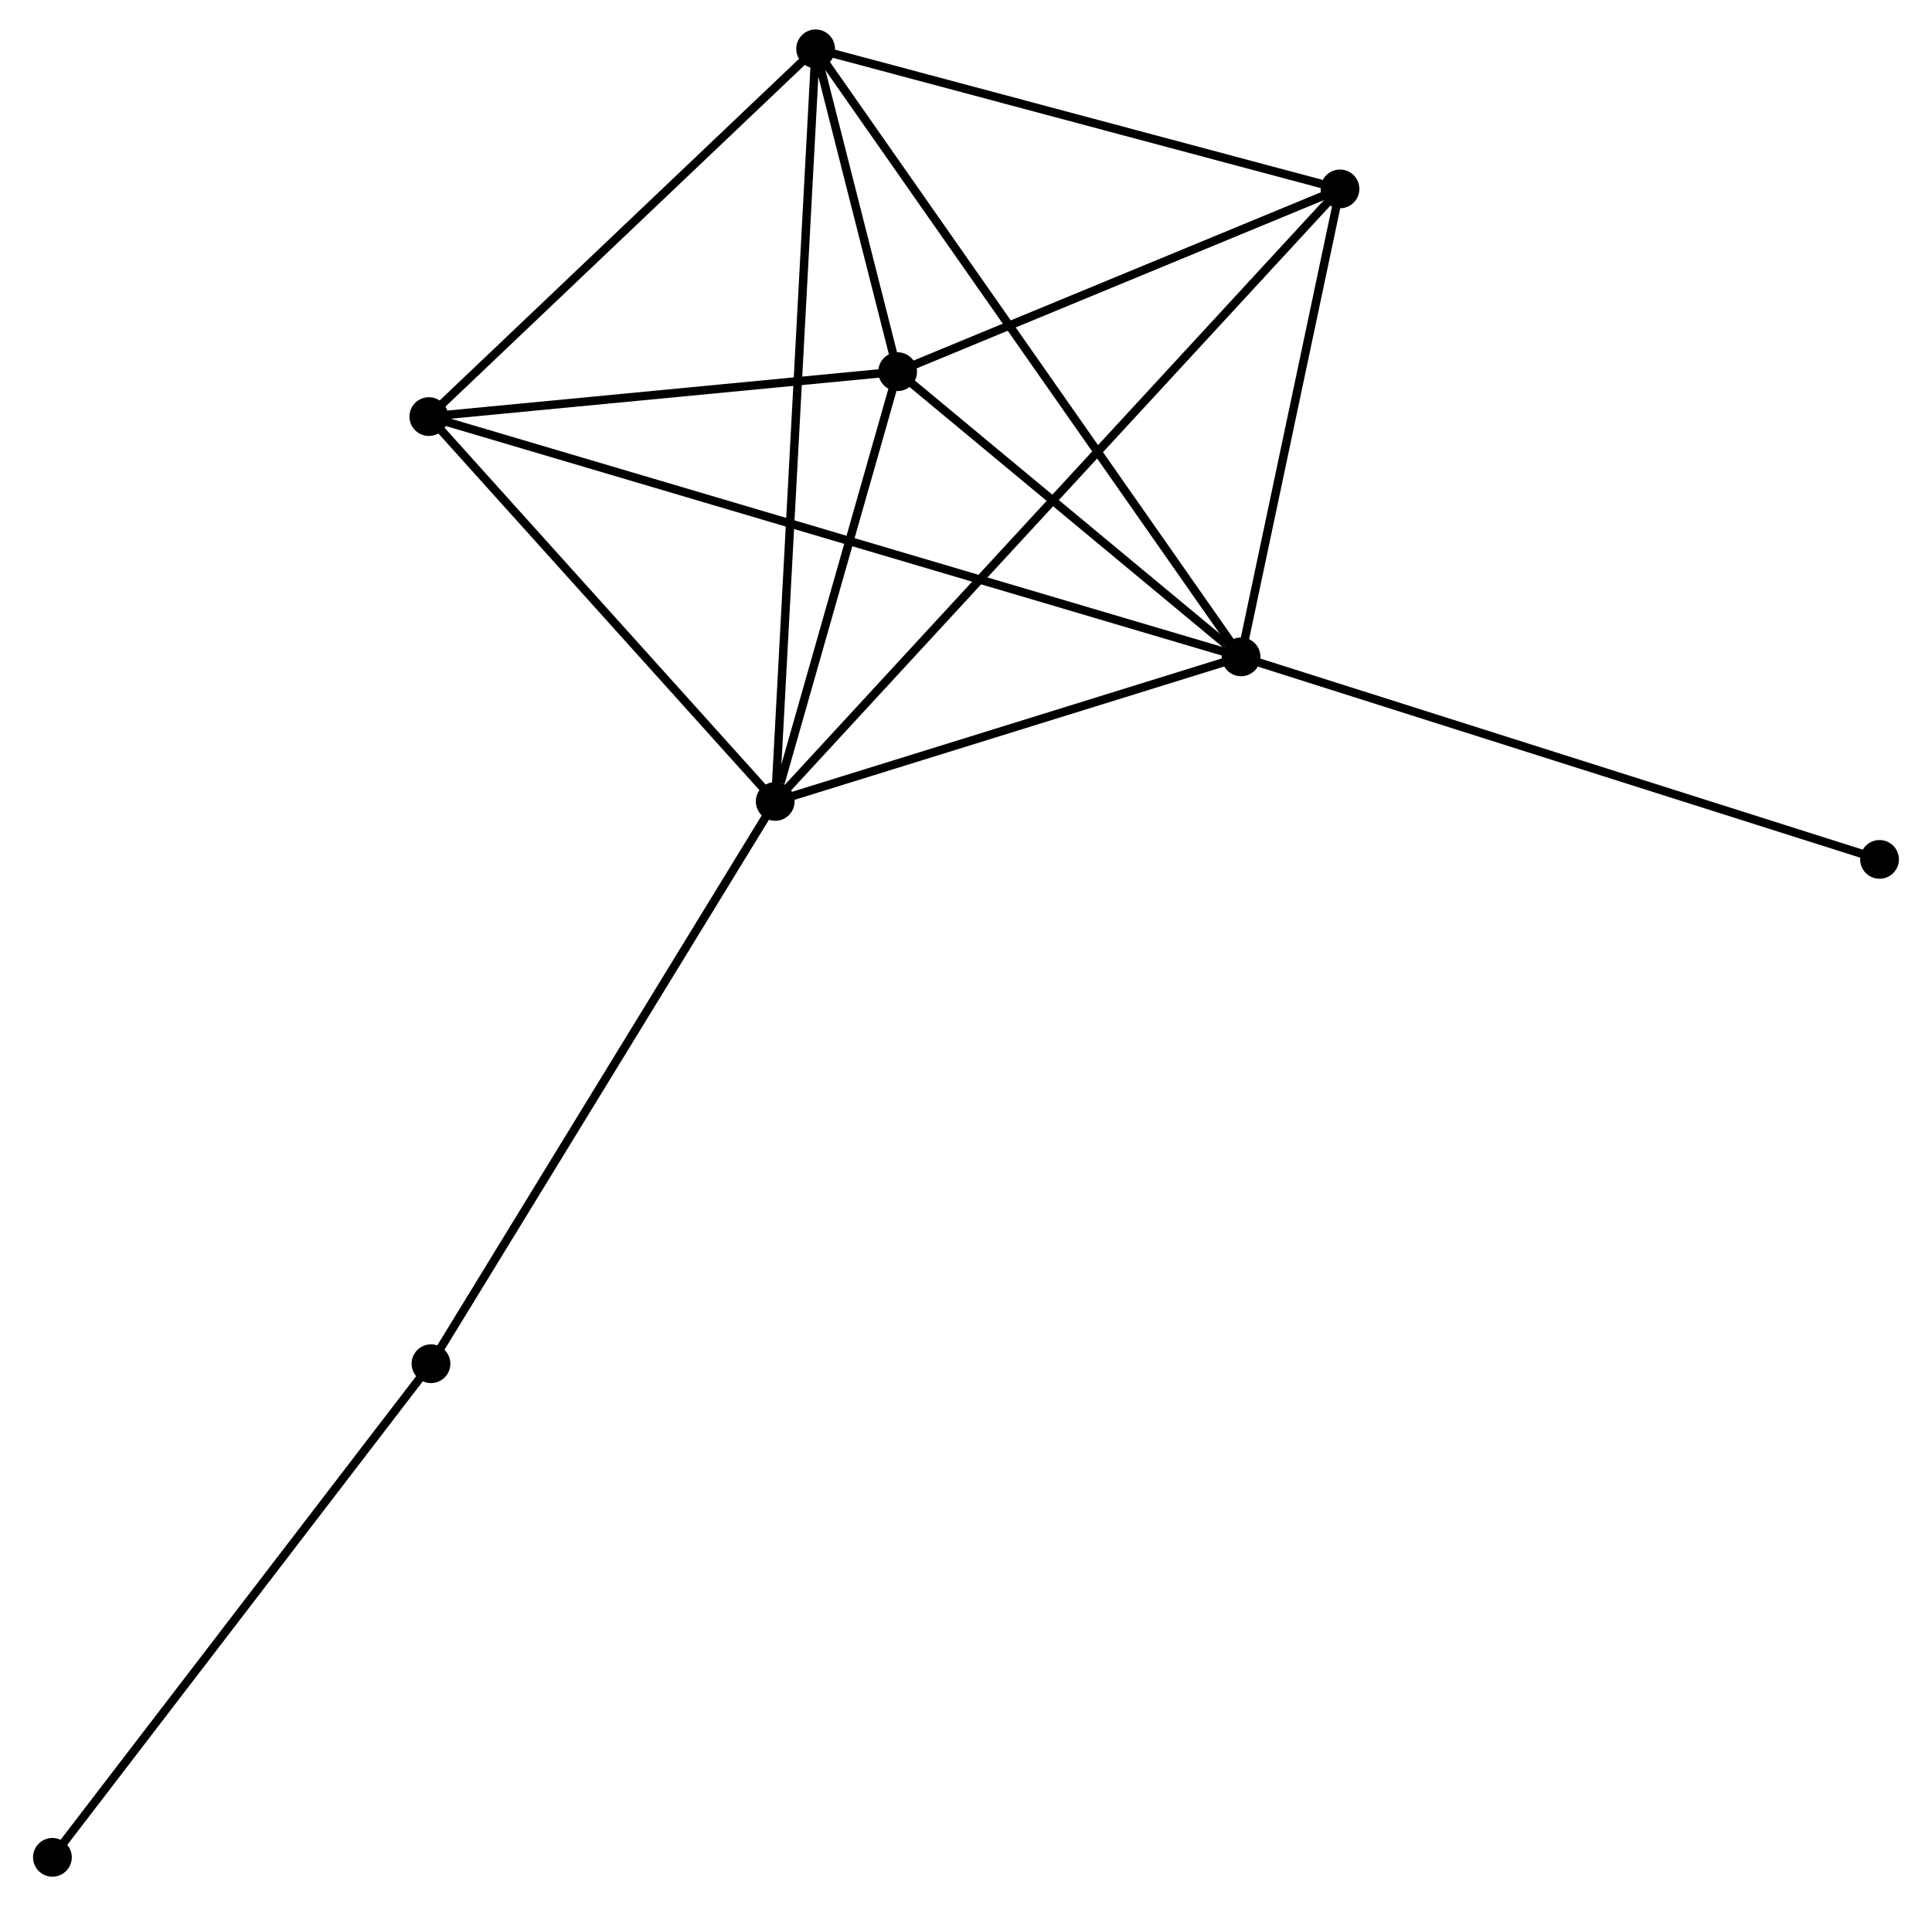 <?xml version="1.0" encoding="UTF-8" standalone="no"?>
<!DOCTYPE svg PUBLIC "-//W3C//DTD SVG 1.1//EN"
 "http://www.w3.org/Graphics/SVG/1.1/DTD/svg11.dtd">
<!-- Generated by graphviz version 2.36.0 (20140111.2315)
 -->
<!-- Title: %3 Pages: 1 -->
<svg width="229pt" height="226pt"
 viewBox="0.00 0.00 228.51 226.35" xmlns="http://www.w3.org/2000/svg" xmlns:xlink="http://www.w3.org/1999/xlink">
<g id="graph0" class="graph" transform="scale(1 1) rotate(0) translate(4 222.348)">
<title>%3</title>
<!-- 0 -->
<g id="node1" class="node"><title>0</title>
<ellipse fill="black" stroke="black" cx="87.607" cy="-127.183" rx="1.8" ry="1.8"/>
</g>
<!-- 1 -->
<g id="node2" class="node"><title>1</title>
<ellipse fill="black" stroke="black" cx="142.908" cy="-144.35" rx="1.8" ry="1.8"/>
</g>
<!-- 0&#45;&#45;1 -->
<g id="edge1" class="edge"><title>0&#45;&#45;1</title>
<path fill="none" stroke="black" d="M89.447,-127.754C97.843,-130.36 132.477,-141.112 141.005,-143.759"/>
</g>
<!-- 2 -->
<g id="node3" class="node"><title>2</title>
<ellipse fill="black" stroke="black" cx="102.139" cy="-178.215" rx="1.8" ry="1.8"/>
</g>
<!-- 0&#45;&#45;2 -->
<g id="edge2" class="edge"><title>0&#45;&#45;2</title>
<path fill="none" stroke="black" d="M88.232,-129.376C90.622,-137.77 99.175,-167.806 101.533,-176.088"/>
</g>
<!-- 3 -->
<g id="node4" class="node"><title>3</title>
<ellipse fill="black" stroke="black" cx="92.404" cy="-216.548" rx="1.8" ry="1.8"/>
</g>
<!-- 0&#45;&#45;3 -->
<g id="edge3" class="edge"><title>0&#45;&#45;3</title>
<path fill="none" stroke="black" d="M87.708,-129.049C88.332,-140.679 91.682,-203.091 92.304,-214.692"/>
</g>
<!-- 4 -->
<g id="node5" class="node"><title>4</title>
<ellipse fill="black" stroke="black" cx="154.655" cy="-199.917" rx="1.8" ry="1.8"/>
</g>
<!-- 0&#45;&#45;4 -->
<g id="edge4" class="edge"><title>0&#45;&#45;4</title>
<path fill="none" stroke="black" d="M89.008,-128.702C97.733,-138.168 144.559,-188.965 153.262,-198.406"/>
</g>
<!-- 5 -->
<g id="node6" class="node"><title>5</title>
<ellipse fill="black" stroke="black" cx="46.486" cy="-172.881" rx="1.8" ry="1.8"/>
</g>
<!-- 0&#45;&#45;5 -->
<g id="edge5" class="edge"><title>0&#45;&#45;5</title>
<path fill="none" stroke="black" d="M86.239,-128.703C79.996,-135.642 54.242,-164.261 47.901,-171.308"/>
</g>
<!-- 6 -->
<g id="node7" class="node"><title>6</title>
<ellipse fill="black" stroke="black" cx="46.742" cy="-60.414" rx="1.8" ry="1.8"/>
</g>
<!-- 0&#45;&#45;6 -->
<g id="edge6" class="edge"><title>0&#45;&#45;6</title>
<path fill="none" stroke="black" d="M86.597,-125.532C80.993,-116.375 53.757,-71.876 47.867,-62.252"/>
</g>
<!-- 1&#45;&#45;2 -->
<g id="edge7" class="edge"><title>1&#45;&#45;2</title>
<path fill="none" stroke="black" d="M141.156,-145.805C134.45,-151.375 110.455,-171.308 103.839,-176.803"/>
</g>
<!-- 1&#45;&#45;3 -->
<g id="edge8" class="edge"><title>1&#45;&#45;3</title>
<path fill="none" stroke="black" d="M141.853,-145.858C135.281,-155.254 100.009,-205.676 93.453,-215.048"/>
</g>
<!-- 1&#45;&#45;4 -->
<g id="edge9" class="edge"><title>1&#45;&#45;4</title>
<path fill="none" stroke="black" d="M143.299,-146.199C145.083,-154.635 152.439,-189.436 154.251,-198.004"/>
</g>
<!-- 1&#45;&#45;5 -->
<g id="edge10" class="edge"><title>1&#45;&#45;5</title>
<path fill="none" stroke="black" d="M140.894,-144.946C128.346,-148.659 61.005,-168.585 48.489,-172.288"/>
</g>
<!-- 8 -->
<g id="node8" class="node"><title>8</title>
<ellipse fill="black" stroke="black" cx="218.705" cy="-120.299" rx="1.8" ry="1.8"/>
</g>
<!-- 1&#45;&#45;8 -->
<g id="edge11" class="edge"><title>1&#45;&#45;8</title>
<path fill="none" stroke="black" d="M144.782,-143.755C155.269,-140.428 206.582,-124.145 216.897,-120.872"/>
</g>
<!-- 2&#45;&#45;3 -->
<g id="edge12" class="edge"><title>2&#45;&#45;3</title>
<path fill="none" stroke="black" d="M101.615,-180.276C99.909,-186.994 94.524,-208.198 92.883,-214.66"/>
</g>
<!-- 2&#45;&#45;4 -->
<g id="edge13" class="edge"><title>2&#45;&#45;4</title>
<path fill="none" stroke="black" d="M103.886,-178.937C111.859,-182.232 144.749,-195.824 152.847,-199.17"/>
</g>
<!-- 2&#45;&#45;5 -->
<g id="edge14" class="edge"><title>2&#45;&#45;5</title>
<path fill="none" stroke="black" d="M100.287,-178.038C91.838,-177.228 56.983,-173.887 48.401,-173.065"/>
</g>
<!-- 3&#45;&#45;4 -->
<g id="edge15" class="edge"><title>3&#45;&#45;4</title>
<path fill="none" stroke="black" d="M94.2,-216.068C103.131,-213.682 142.718,-203.106 152.476,-200.499"/>
</g>
<!-- 3&#45;&#45;5 -->
<g id="edge16" class="edge"><title>3&#45;&#45;5</title>
<path fill="none" stroke="black" d="M90.876,-215.095C83.904,-208.465 55.147,-181.118 48.066,-174.384"/>
</g>
<!-- 7 -->
<g id="node9" class="node"><title>7</title>
<ellipse fill="black" stroke="black" cx="1.8" cy="-1.8" rx="1.8" ry="1.8"/>
</g>
<!-- 6&#45;&#45;7 -->
<g id="edge17" class="edge"><title>6&#45;&#45;7</title>
<path fill="none" stroke="black" d="M45.631,-58.965C39.467,-50.926 9.515,-11.863 3.037,-3.413"/>
</g>
</g>
</svg>
